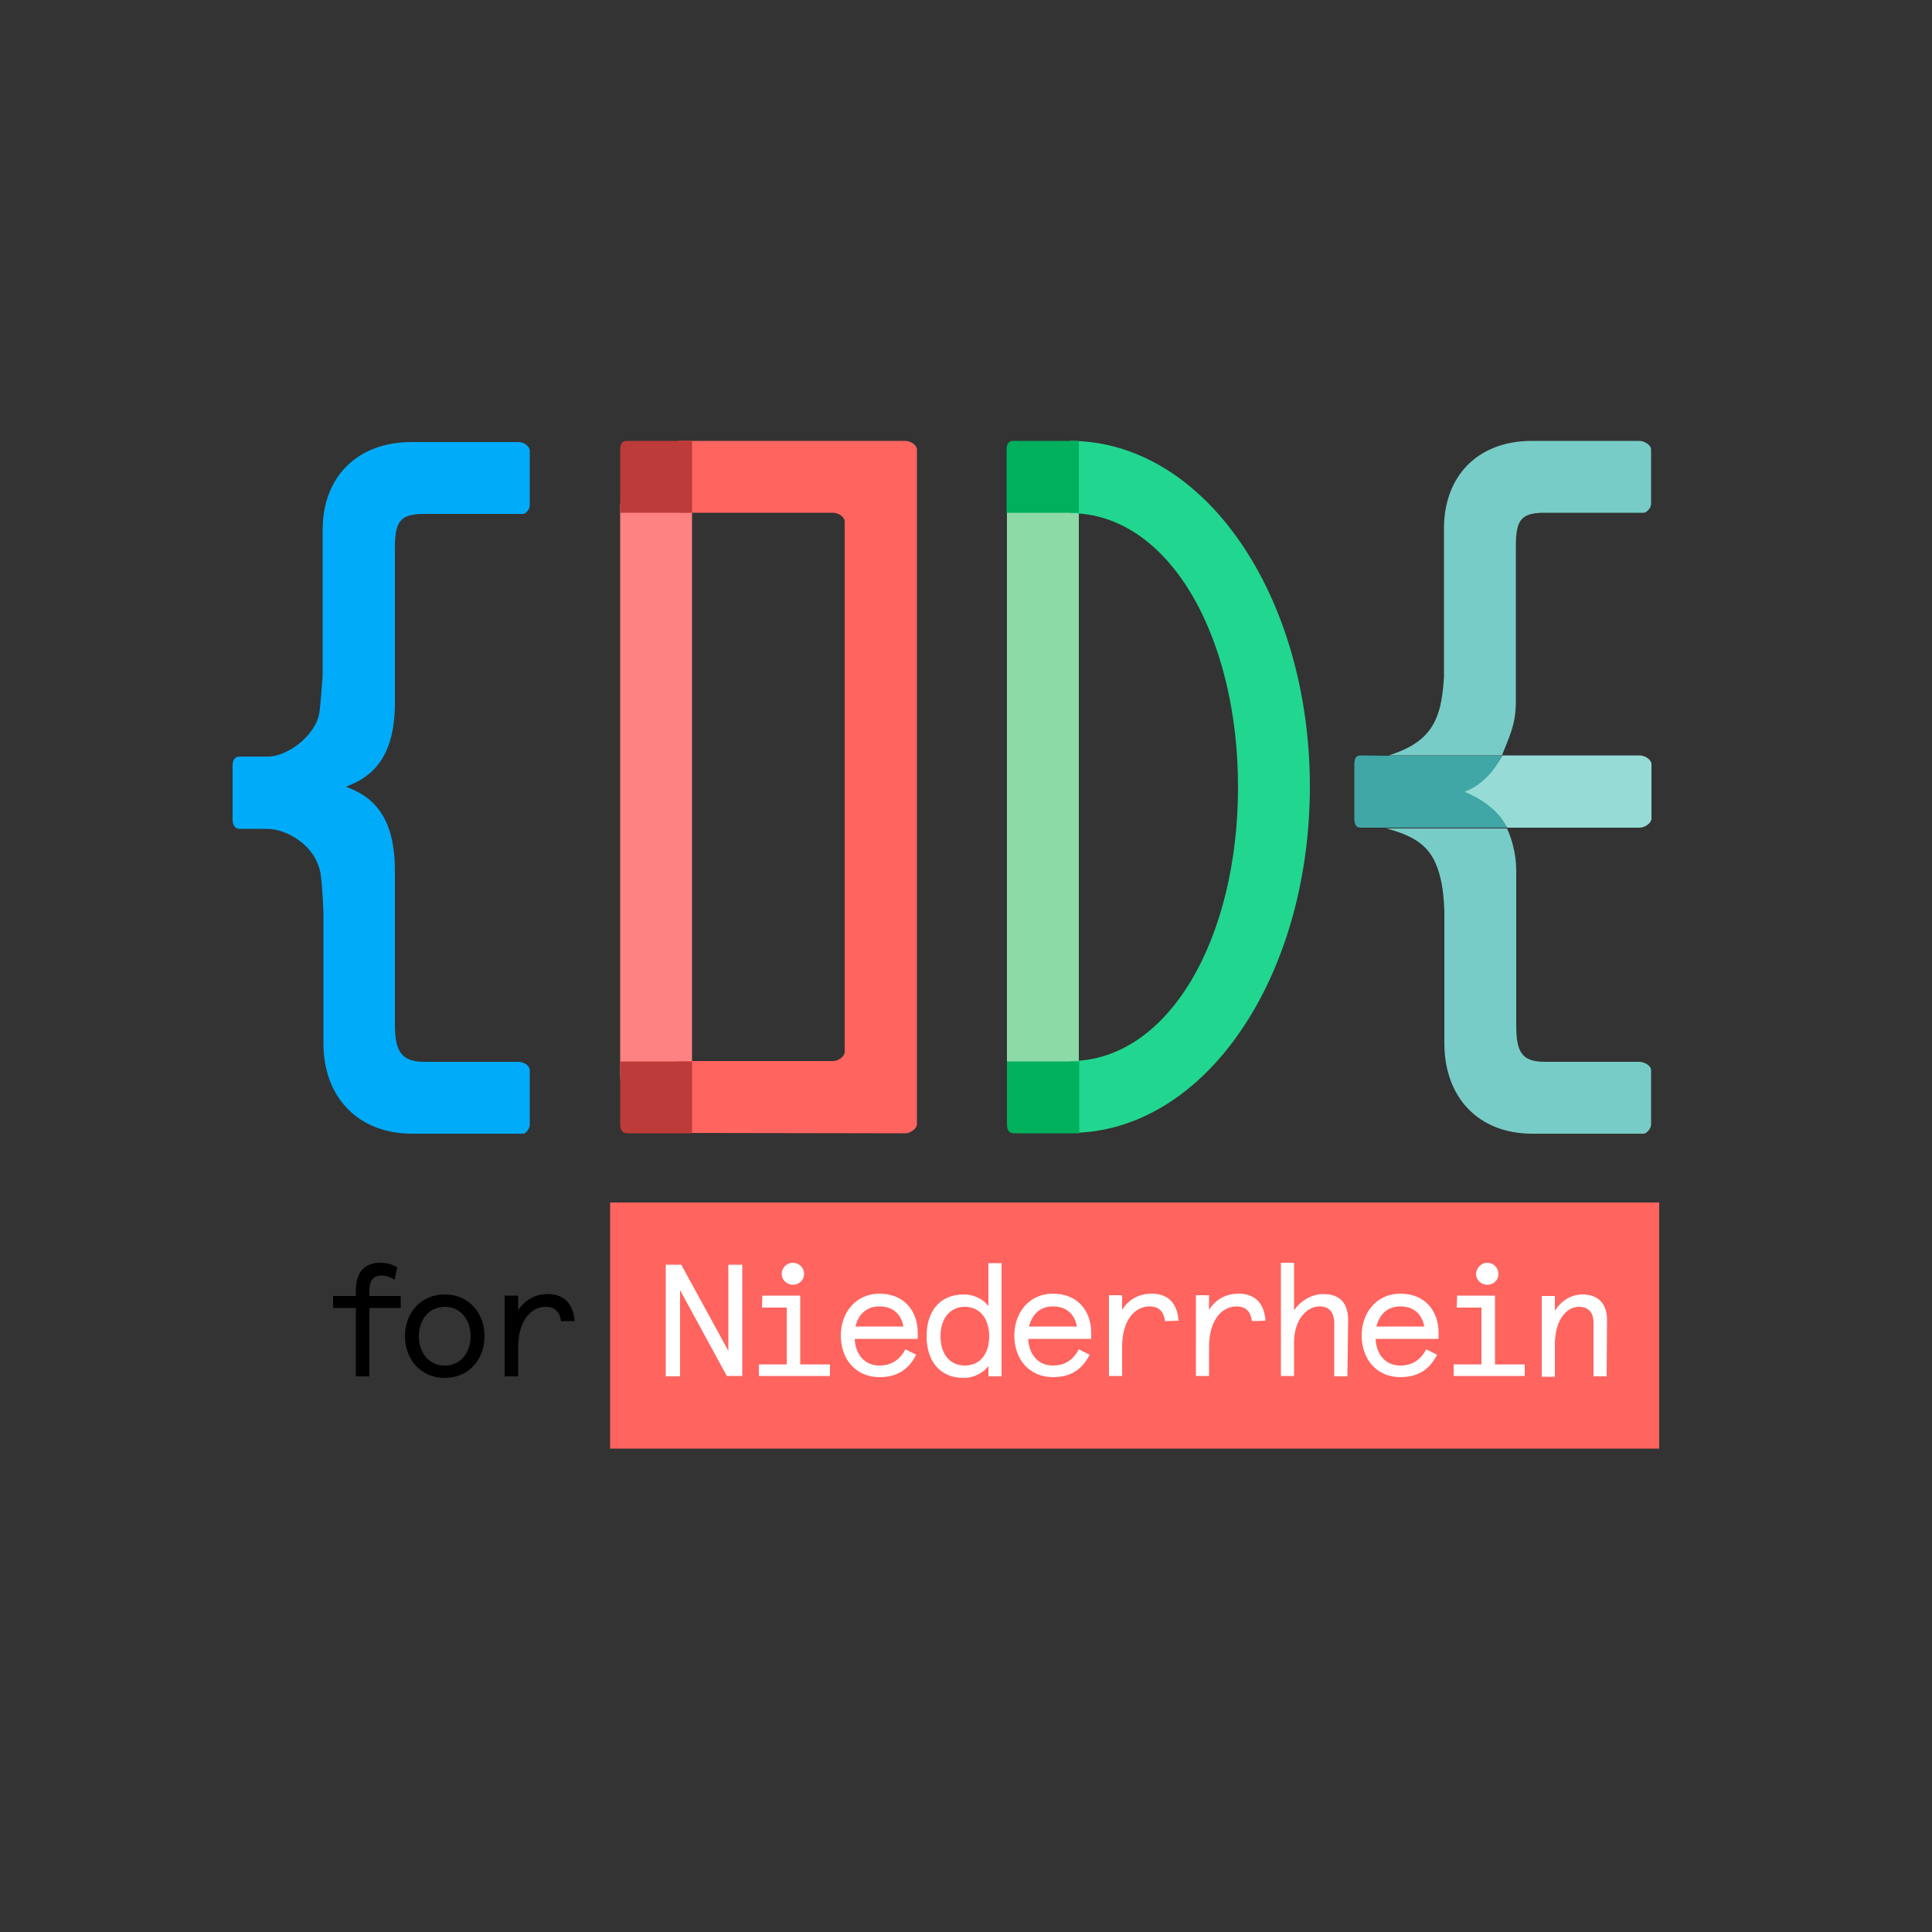 <?xml version="1.0" encoding="utf-8"?>
<!-- Generator: Adobe Illustrator 19.2.0, SVG Export Plug-In . SVG Version: 6.00 Build 0)  -->
<svg version="1.1" id="Ebene_1" xmlns="http://www.w3.org/2000/svg" xmlns:xlink="http://www.w3.org/1999/xlink" x="0px" y="0px"
	 viewBox="0 0 500 500" style="enable-background:new 0 0 500 500;" xml:space="preserve">
<rect x="0" y="0" width="500" height="500" fill="#333333" stroke="none"/>
<style type="text/css">
	.st0{fill:#FF8282;}
	.st1{fill:#FF645F;}
	.st2{fill:#8CDBA6;}
	.st3{fill:#21D68F;}
	.st4{fill:#00ABFA;}
	.st5{fill:#BD3B38;}
	.st6{fill:#00B05C;}
	.st7{fill:#78CCC7;}
	.st8{fill:#96DBD6;}
	.st9{fill:#40A6A6;}
	.st10{enable-background:new    ;}
	.st11{fill:#FFFFFF;}
</style>
<g>
	<polygon class="st0" points="160.5,130.4 160.5,132.7 160.5,279.3 172.8,279.3 176.2,279.3 179.1,279.3 179.1,130.4 	"/>
	<g>
		<path class="st1" d="M234.3,293.3c1.3,0,3-1.2,3-2.4V116.4c0-1.3-1.7-2.3-3-2.3h-58.2c-1.3,0-1.7,0.5-1.7,1.2v3.5v11.6
			c0,1.3,0.4,2.3,1.7,2.3h39.5c1.3,0,3,1,3,2.3v137.2c0,1.3-1.7,2.4-3,2.4h-39.5c-1.3,0-1.7,0.4-1.7,1.1v3.5v11.6
			c0,1.3,0.4,2.4,1.7,2.4L234.3,293.3L234.3,293.3z"/>
	</g>
	<polygon class="st2" points="260.6,130.4 260.6,132.7 260.6,279.3 276.2,279.3 279.2,279.3 279.2,130.4 	"/>
	<g>
		<path class="st3" d="M276.9,293.2v-18.6c25.6,0,43.5-31.8,43.5-70.9s-17.9-70.9-43.5-70.9v-18.7c34.9,0,62.1,40.2,62.1,89.6
			C338.9,253,311.8,293.2,276.9,293.2"/>
		<path class="st4" d="M83.7,236v25.7v8.3c0,13.9,8.9,23.4,23,23.4h4H122h13.4c0.6,0,1.7-1.2,1.7-2.4v-14c0-1.3-1.6-2.2-2.9-2.2
			h-13.4H114h-4.2c-6,0-7.6-2.8-7.6-9.7v-11v-15.2v-13.6c0-14-5.7-19.2-12.7-21.7c6.9-2.5,12.7-7.7,12.7-21.7v-9.7v-24.6v-5.8
			c0-6.8,1.3-8.8,7.6-8.8h5.3h6.7h13.6c0.6,0,1.7-1.1,1.7-2.3v-14c0-1.3-1.6-2.3-2.9-2.3H123h-10.6h-5.9c-14.1,0-23,9.1-23,22.7v7.3
			v30.4c0,0-0.5,7-0.8,9.4c-0.9,6.3-8.6,11.7-13.4,11.6H62c-1.3,0-1.8,1-1.8,2.3v14c0,1.3,0.5,2.4,1.8,2.4h6.7
			c6.1-0.1,13.8,5,14.4,12.7C83.4,229.1,83.7,236,83.7,236"/>
		<path class="st5" d="M176.2,114.1h-6.6h-7.4c-1.3,0-1.7,1-1.7,2.3v4.3v9.7v2.3h1.7h14h2.9v-2.3v-14v-2.3H176.2z"/>
		<path class="st5" d="M160.5,276.9v6.6v7.4c0,1.3,0.5,2.4,1.7,2.4h4.3h9.7h2.9v-2.4v-14v-2.2h-2.9h-14h-1.7V276.9L160.5,276.9z"/>
		<path class="st6" d="M276.2,114.1h-6.6h-7.4c-1.3,0-1.7,1-1.7,2.3v4.3v9.7v2.3h1.7h14h3v-2.3v-14v-2.3H276.2z"/>
		<path class="st6" d="M260.6,276.9v6.6v7.4c0,1.3,0.4,2.4,1.7,2.4h4.3h9.7h3v-2.4v-14v-2.2h-3h-14h-1.7V276.9z"/>
		<path class="st7" d="M373.8,236v25.7v8.3c0,13.9,8.7,23.4,22.8,23.4h4H412h13.4c0.6,0,1.9-1.2,1.9-2.4v-14c0-1.3-1.8-2.2-3.1-2.2
			h-13.4H404h-4.2c-6,0-7.4-2.6-7.4-9.4v-4.1v-22.4v-13.6c0-4.5-1.3-8.6-2.4-10.9h-31.2c8.6,2.3,12.2,5.4,14,12.9
			C373.7,230.7,373.8,236,373.8,236"/>
		<path class="st7" d="M372.4,183.9c-1.8,6.1-5.8,9.3-13,11.6h29.3c1.8-4.7,3.6-7.8,3.6-13.9v-9.7v-24.6v-5.8c0-6.8,1.2-8.8,7.4-8.8
			h5.3h6.7h13.7c0.6,0,1.9-1.1,1.9-2.3v-14c0-1.3-1.8-2.3-3.1-2.3H413h-10.6h-5.9c-14.1,0-22.8,9.1-22.8,22.7v7.3v30.4
			C373.8,174.6,373.4,180.9,372.4,183.9"/>
		<path class="st8" d="M377,205c4.7,1.7,9.9,4.5,13.1,9.2h34.2c1.3,0,3.1-1.1,3.1-2.4v-14c0-1.3-1.8-2.3-3.1-2.3h-35.5
			C386.4,200.2,380.9,203.6,377,205"/>
		<path class="st9" d="M352.1,195.5c-1.3,0-1.6,1-1.6,2.3v14c0,1.3,0.3,2.4,1.6,2.4h6.7H390c-2.1-4.7-7.3-7.8-11-9.3
			c3.9-1.4,7.4-4.7,9.7-9.3h-29.3L352.1,195.5L352.1,195.5z"/>
	</g>
</g>
<path d="M115.1,335c6.4,0,10.3,5,10.3,10.8s-3.9,10.8-10.3,10.8s-10.3-5-10.3-10.8S108.7,335,115.1,335z M115.1,353.4
	c4.3,0,6.7-3.6,6.7-7.6s-2.4-7.6-6.7-7.6c-4.3,0-6.7,3.6-6.7,7.6S110.8,353.4,115.1,353.4z"/>
<path d="M145.2,342c-0.3-2.4-1.5-3.8-4-3.8c-3.6,0-7.1,3.4-7.1,10.5v7.5h-3.5v-20.9h3.5v3.8c1.6-2.5,4.2-4.2,7.7-4.2
	c4.1,0,6.6,2.5,6.9,7H145.2z"/>
<rect x="157.9" y="311.2" class="st1" width="271.5" height="63.7"/>
<g class="st10">
	<path class="st11" d="M192.1,327.2v28.9h-4L176,333.9v22.3h-3.7v-28.9h4l12.2,22.3v-22.3H192.1z"/>
	<path class="st11" d="M197.3,335.3h9.8v17.8h7.7v3h-18.4v-3h7.2v-14.7h-6.4L197.3,335.3L197.3,335.3z M205.2,326.8
		c1.6,0,2.9,1.3,2.9,2.9c0,1.6-1.3,2.8-2.9,2.8c-1.6,0-2.9-1.3-2.9-2.8C202.3,328.1,203.6,326.8,205.2,326.8z"/>
	<path class="st11" d="M237.5,346.5h-16.3c0.2,4.2,2.7,6.9,6.4,6.9c3.1,0,5.3-1.5,6.7-4.2l2.8,1.4c-2.2,4.4-5.6,5.8-9.5,5.8
		c-6.1,0-10-4.6-10-10.8c0-5.8,3.8-10.8,10-10.8c6.5,0,9.9,4.6,9.9,10.1V346.5z M221.4,343.3h12.4c-0.6-3.3-2.8-5.2-6.2-5.2
		C224.2,338.1,222.1,340.2,221.4,343.3z"/>
	<path class="st11" d="M249.4,335c2.9,0,5.2,1.4,6.4,3v-11.1h3.4v29.3h-3.4v-2.7c-1.1,1.6-3.5,3.1-6.4,3.1c-6.2,0-9.6-4.4-9.6-10.8
		S243.2,335,249.4,335z M249.7,353.4c4,0,6.3-3.1,6.3-7.6s-2.4-7.6-6.3-7.6s-6.3,3.1-6.3,7.6S245.7,353.4,249.7,353.4z"/>
	<path class="st11" d="M282.4,346.5h-16.3c0.2,4.2,2.7,6.9,6.4,6.9c3.1,0,5.3-1.5,6.7-4.2l2.8,1.4c-2.2,4.4-5.6,5.8-9.5,5.8
		c-6.1,0-10-4.6-10-10.8c0-5.8,3.8-10.8,10-10.8c6.5,0,9.9,4.6,9.9,10.1V346.5z M266.3,343.3h12.4c-0.6-3.3-2.8-5.2-6.2-5.2
		C269.1,338.1,267.1,340.2,266.3,343.3z"/>
	<path class="st11" d="M301.5,341.9c-0.3-2.4-1.5-3.8-4-3.8c-3.7,0-7.1,3.4-7.1,10.5v7.5H287v-20.9h3.4v3.8c1.6-2.6,4.2-4.2,7.7-4.2
		c4.2,0,6.6,2.5,6.9,7L301.5,341.9L301.5,341.9z"/>
	<path class="st11" d="M324,341.9c-0.3-2.4-1.5-3.8-4-3.8c-3.7,0-7.1,3.4-7.1,10.5v7.5h-3.4v-20.9h3.4v3.8c1.6-2.6,4.2-4.2,7.7-4.2
		c4.2,0,6.6,2.5,6.9,7L324,341.9L324,341.9z"/>
	<path class="st11" d="M348.7,356.2h-3.4v-13.7c0-3-1.4-4.4-3.8-4.4c-3.3,0-6.6,3.4-6.6,9.3v8.7h-3.4v-29.3h3.4v12.3
		c1.5-2.2,4.3-4.2,7.6-4.2c4.5,0,6.4,2.6,6.4,6.8L348.7,356.2L348.7,356.2z"/>
	<path class="st11" d="M372.3,346.5H356c0.2,4.2,2.7,6.9,6.4,6.9c3.1,0,5.3-1.5,6.7-4.2l2.8,1.4c-2.2,4.4-5.6,5.8-9.5,5.8
		c-6.1,0-10-4.6-10-10.8c0-5.8,3.8-10.8,10-10.8c6.5,0,9.9,4.6,9.9,10.1V346.5z M356.2,343.3h12.4c-0.6-3.3-2.8-5.2-6.2-5.2
		C359,338.1,357,340.2,356.2,343.3z"/>
	<path class="st11" d="M377.1,335.3h9.8v17.8h7.7v3h-18.4v-3h7.2v-14.7H377L377.1,335.3L377.1,335.3z M384.9,326.8
		c1.6,0,2.9,1.3,2.9,2.9c0,1.6-1.3,2.8-2.9,2.8c-1.6,0-2.9-1.3-2.9-2.8C382.1,328.1,383.3,326.8,384.9,326.8z"/>
	<path class="st11" d="M415.8,356.2h-3.4v-13.8c0-2.9-1.4-4.2-3.8-4.2c-3.3,0-6.2,3.6-6.2,9.7v8.4h-3.4v-20.9h3.4v3.8
		c1.5-2.4,4.1-4.2,7.1-4.2c4.3,0,6.4,2.6,6.4,6.6L415.8,356.2L415.8,356.2z"/>
</g>
<g class="st10">
	<path d="M102.1,331.2c-1.3-0.8-2.2-1.1-3.4-1.1c-2,0-3.1,1.2-3.1,3.9v1.4h8.1v3.1h-8.1v17.7h-3.5v-17.7h-5.9v-3.1h5.9V334
		c0-5,2.4-7.2,6.4-7.2c1.9,0,3.2,0.5,4.3,1.2L102.1,331.2z"/>
</g>
</svg>

